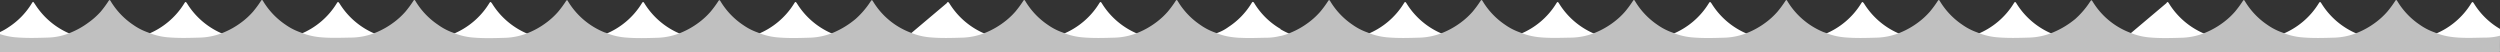 <svg id="Image_386" data-name="Image 386" xmlns="http://www.w3.org/2000/svg" viewBox="0 0 1919 40"><rect x="0" y="0" width="1919" height="40" fill="#333333" stroke="none"/><defs><style>.cls-1{fill:#fff;}.cls-2{fill:silver;}</style></defs><title>503_waves</title><g id="FailWhale"><g id="Wave"><path class="cls-1" d="M845.7,926.43c-0.71-1.14-1.12-1.16-1.84,0a58.63,58.63,0,0,1-28.26,23.82,50.26,50.26,0,0,0,14.8,3.73c8.54,0.79,17.11.51,25.66,0.25a50.81,50.81,0,0,0,17.9-4A58.67,58.67,0,0,1,845.7,926.43Zm-351.13,0c-0.71-1.16-1.12-1.15-1.83,0a58.64,58.64,0,0,1-28.26,23.83,50.26,50.26,0,0,0,14.8,3.73c8.54,0.79,17.1.51,25.66,0.25a50.8,50.8,0,0,0,17.9-4A58.65,58.65,0,0,1,494.57,926.43Zm117,0c-0.71-1.16-1.12-1.15-1.83,0a58.64,58.64,0,0,1-28.26,23.83,50.26,50.26,0,0,0,14.8,3.73c8.54,0.79,17.1.51,25.66,0.25a50.8,50.8,0,0,0,17.9-4A58.65,58.65,0,0,1,611.61,926.43Zm117,0c-0.71-1.16-1.12-1.15-1.83,0l-28.26,23.83a50.26,50.26,0,0,0,14.8,3.73c8.54,0.79,17.11.51,25.66,0.25a50.8,50.8,0,0,0,17.9-4A58.65,58.65,0,0,1,728.66,926.43Zm-351.13,0c-0.71-1.16-1.12-1.15-1.83,0a58.64,58.64,0,0,1-28.26,23.83,50.26,50.26,0,0,0,14.8,3.73c8.54,0.79,17.11.51,25.66,0.25a50.8,50.8,0,0,0,17.9-4A58.65,58.65,0,0,1,377.53,926.43Zm-350.92.36c-1.12-1.78-1.15-1.78-2.32.12A57.42,57.42,0,0,1,6.84,944.72,45.1,45.1,0,0,1,0,948.63v3A52.85,52.85,0,0,0,11.12,954c8.67,0.81,17.37.54,26,.26a47.17,47.17,0,0,0,17.5-4A58.48,58.48,0,0,1,26.6,926.79Zm233.88-.36c-0.72-1.16-1.13-1.14-1.83,0a58.38,58.38,0,0,1-28.26,23.82A51.72,51.72,0,0,0,245.57,954c8.09,0.77,16.21.41,24.31,0.28a51.1,51.1,0,0,0,18.87-4A58.65,58.65,0,0,1,260.48,926.43Zm-117,0c-0.71-1.16-1.12-1.15-1.83,0a58.64,58.64,0,0,1-28.26,23.83,50.26,50.26,0,0,0,14.8,3.73c8.54,0.79,17.1.51,25.66,0.25a50.81,50.81,0,0,0,17.9-4A58.65,58.65,0,0,1,143.44,926.43ZM982.9,946.18A57.07,57.07,0,0,1,963,926.79c-0.4-.63-0.71-1.26-1.15-1.22-0.4-.32-0.69.1-1.44,1.33a57.42,57.42,0,0,1-17.44,17.82,34.23,34.23,0,0,1-9.84,5v0.35l-0.45.19,0.45,0.17v0.45c0.7-.3,1.24.18,1.83,0.38A54.29,54.29,0,0,0,947.22,954c1.42,0.13,2.84.23,4.26,0.31h0.07c7.23,0.4,14.48.19,21.71,0,0.71,0,1.41-.06,2.11-0.12h0.07a47.33,47.33,0,0,0,15.31-3.88,63,63,0,0,1-7.86-3.86v-0.21Zm798.9-19.74c-0.71-1.14-1.12-1.16-1.84,0a58.63,58.63,0,0,1-28.26,23.82,50.26,50.26,0,0,0,14.8,3.73c8.54,0.79,17.1.51,25.66,0.25a50.81,50.81,0,0,0,17.9-4A58.67,58.67,0,0,1,1781.8,926.43Zm-234.09,0c-0.71-1.16-1.12-1.15-1.83,0a58.64,58.64,0,0,1-28.26,23.83,50.26,50.26,0,0,0,14.8,3.73c8.54,0.79,17.1.51,25.66,0.25a50.8,50.8,0,0,0,17.9-4A58.65,58.65,0,0,1,1547.71,926.43Zm-468.18,0c-0.71-1.16-1.12-1.15-1.83,0a58.64,58.64,0,0,1-28.26,23.83,50.26,50.26,0,0,0,14.8,3.73c8.54,0.79,17.11.51,25.66,0.25a50.8,50.8,0,0,0,17.9-4A58.65,58.65,0,0,1,1079.54,926.43Zm819.53,0.37c-0.64-1-1.06-2-2.15-.24a58.35,58.35,0,0,1-28.16,23.7,48.44,48.44,0,0,0,11.73,3.32c9.48,1.44,19,.78,28.54.69a43.56,43.56,0,0,0,10-1.42v-6.66A57.07,57.07,0,0,1,1899.07,926.79Zm-234.31-.37c-0.71-1.16-1.12-1.15-1.83,0l-28.26,23.83a50.26,50.26,0,0,0,14.8,3.73c8.54,0.79,17.1.51,25.66,0.25a50.81,50.81,0,0,0,17.9-4A58.65,58.65,0,0,1,1664.76,926.43Zm-468.18,0c-0.72-1.16-1.13-1.14-1.83,0a58.38,58.38,0,0,1-28.26,23.82,51.71,51.71,0,0,0,15.18,3.77c8.09,0.77,16.21.41,24.31,0.28a51.1,51.1,0,0,0,18.87-4A58.65,58.65,0,0,1,1196.58,926.43Zm117,0c-0.71-1.16-1.12-1.15-1.83,0a58.64,58.64,0,0,1-28.26,23.83,50.26,50.26,0,0,0,14.8,3.73c8.54,0.79,17.1.51,25.66,0.25a50.8,50.8,0,0,0,17.9-4A58.65,58.65,0,0,1,1313.63,926.43Zm117,0c-0.71-1.16-1.12-1.15-1.83,0a58.64,58.64,0,0,1-28.26,23.83,50.26,50.26,0,0,0,14.8,3.73c8.54,0.79,17.1.51,25.66,0.25a50.8,50.8,0,0,0,17.9-4A58.65,58.65,0,0,1,1430.67,926.43Z" transform="translate(0 -924.01)"/></g><g id="WaveColor"><path class="cls-2" d="M1919,951.43a43.55,43.55,0,0,1-10,1.42c-9.52.09-19.06,0.76-28.54-.69a48.42,48.42,0,0,1-11.73-3.32,46.07,46.07,0,0,1-11.27-5.8,57.71,57.71,0,0,1-17.33-18.25c-0.58-1-1-1-1.61,0a82.57,82.57,0,0,1-6,8.14,57.18,57.18,0,0,1-9.12,8.38,62.39,62.39,0,0,1-13.3,7.58,50.79,50.79,0,0,1-17.9,4c-8.55.26-17.11,0.54-25.65-.25a50.24,50.24,0,0,1-14.8-3.73,46.06,46.06,0,0,1-11.27-5.8,57.71,57.71,0,0,1-17.33-18.25c-0.58-1-1-1-1.61,0a82.56,82.56,0,0,1-6,8.14,57.19,57.19,0,0,1-9.12,8.38,62.38,62.38,0,0,1-13.3,7.58,50.78,50.78,0,0,1-17.9,4c-8.55.26-17.11,0.54-25.65-.25a50.24,50.24,0,0,1-14.8-3.73,57.38,57.38,0,0,1-28.2-23.36c-1.22-1.91-1.11-1.91-2.48.07a65.85,65.85,0,0,1-11.11,12.88A67.62,67.62,0,0,1,1576,948.84a50.79,50.79,0,0,1-17.9,4c-8.55.26-17.11,0.54-25.65-.25a50.24,50.24,0,0,1-14.8-3.73,46.07,46.07,0,0,1-11.27-5.8A57.71,57.71,0,0,1,1489,924.79c-0.58-1-1-1-1.61,0a82.58,82.58,0,0,1-6,8.14,57.18,57.18,0,0,1-9.12,8.38,62.39,62.39,0,0,1-13.3,7.58,50.78,50.78,0,0,1-17.9,4c-8.55.26-17.11,0.54-25.65-.25a50.24,50.24,0,0,1-14.8-3.73,4,4,0,0,1-.56-0.14,58.12,58.12,0,0,1-27.87-23.56c-0.47-.76-0.81-1.91-1.78-0.39a85.79,85.79,0,0,1-6,8.14,57.18,57.18,0,0,1-9.12,8.38,62.39,62.39,0,0,1-13.3,7.58,50.78,50.78,0,0,1-17.9,4c-8.55.26-17.11,0.54-25.65-.25a50.24,50.24,0,0,1-14.8-3.73,46.07,46.07,0,0,1-11.27-5.8A57.71,57.71,0,0,1,1255,924.79c-0.58-1-1-1-1.61,0a82.56,82.56,0,0,1-6,8.14,57.17,57.17,0,0,1-9.12,8.38,62.39,62.39,0,0,1-13.3,7.58,51.08,51.08,0,0,1-18.87,4c-8.1.13-16.21,0.49-24.3-.28a51.7,51.7,0,0,1-15.18-3.77,46.07,46.07,0,0,1-11.27-5.8,57.71,57.71,0,0,1-17.33-18.25c-0.58-1-1-1-1.61,0a82.54,82.54,0,0,1-6,8.14,57.18,57.18,0,0,1-9.12,8.38,62.39,62.39,0,0,1-13.3,7.58,50.79,50.79,0,0,1-17.9,4c-8.55.26-17.11,0.54-25.65-.25a50.24,50.24,0,0,1-14.8-3.73,46.07,46.07,0,0,1-11.27-5.8,57.71,57.71,0,0,1-17.33-18.25c-0.58-1-1-1-1.61,0a82.57,82.57,0,0,1-6,8.14,57.19,57.19,0,0,1-9.12,8.38,62.39,62.39,0,0,1-13.3,7.58,48.08,48.08,0,0,1-8,2.69v-0.11a43.55,43.55,0,0,1-10,1.42c-6.93.07-13.88,0.43-20.8,0.07l-0.84,0c-2.3-.14-4.6-0.36-6.9-0.71a48.42,48.42,0,0,1-11.73-3.32,46.07,46.07,0,0,1-11.27-5.8A57.71,57.71,0,0,1,904,924.79c-0.58-1-1-1-1.61,0a82.58,82.58,0,0,1-6,8.14,57.18,57.18,0,0,1-9.12,8.38,62.39,62.39,0,0,1-13.3,7.58,50.79,50.79,0,0,1-17.9,4c-8.55.26-17.11,0.54-25.65-.25a50.24,50.24,0,0,1-14.8-3.73,46.07,46.07,0,0,1-11.27-5.8A57.71,57.71,0,0,1,787,924.79c-0.58-1-1-1-1.61,0a82.54,82.54,0,0,1-6,8.14,57.18,57.18,0,0,1-9.12,8.38,62.39,62.39,0,0,1-13.3,7.58,50.78,50.78,0,0,1-17.9,4c-8.55.26-17.11,0.54-25.65-.25a50.24,50.24,0,0,1-14.8-3.73,57.38,57.38,0,0,1-28.2-23.36c-1.22-1.91-1.11-1.91-2.48.07a65.85,65.85,0,0,1-11.11,12.88,67.62,67.62,0,0,1-16.88,10.42,50.79,50.79,0,0,1-17.9,4c-8.55.26-17.11,0.54-25.65-.25a50.24,50.24,0,0,1-14.8-3.73,46.06,46.06,0,0,1-11.27-5.8,57.71,57.71,0,0,1-17.33-18.25c-0.58-1-1-1-1.61,0a82.55,82.55,0,0,1-6,8.14,57.18,57.18,0,0,1-9.12,8.38,62.38,62.38,0,0,1-13.3,7.58,50.79,50.79,0,0,1-17.9,4c-8.55.26-17.11,0.54-25.65-.25a50.24,50.24,0,0,1-14.8-3.73,4,4,0,0,1-.56-0.14,58.12,58.12,0,0,1-27.87-23.56c-0.47-.76-0.81-1.91-1.78-0.39a85.79,85.79,0,0,1-6,8.14,57.18,57.18,0,0,1-9.12,8.38,62.39,62.39,0,0,1-13.3,7.58,50.78,50.78,0,0,1-17.9,4c-8.55.26-17.11,0.54-25.65-.25a50.24,50.24,0,0,1-14.8-3.73A46.07,46.07,0,0,1,336.2,943a57.71,57.71,0,0,1-17.33-18.25c-0.58-1-1-1-1.61,0a82.57,82.57,0,0,1-6,8.14,57.17,57.17,0,0,1-9.12,8.38,62.38,62.38,0,0,1-13.3,7.58,51.07,51.07,0,0,1-18.87,4c-8.1.13-16.21,0.49-24.3-.28a51.7,51.7,0,0,1-15.18-3.77,46.07,46.07,0,0,1-11.27-5.8,57.71,57.71,0,0,1-17.33-18.25c-0.58-1-1-1-1.61,0a82.55,82.55,0,0,1-6,8.14,57.19,57.19,0,0,1-9.12,8.38,62.39,62.39,0,0,1-13.3,7.58,50.79,50.79,0,0,1-17.9,4c-8.55.26-17.11,0.54-25.65-.25a50.25,50.25,0,0,1-14.8-3.73,46.07,46.07,0,0,1-11.27-5.8,57.71,57.71,0,0,1-17.33-18.25c-0.58-1-1-1-1.61,0a82.57,82.57,0,0,1-6,8.14A57.18,57.18,0,0,1,68,941.26a62.39,62.39,0,0,1-13.3,7.58,47.15,47.15,0,0,1-17.5,4c-8.67.28-17.37,0.54-26-.26A52.91,52.91,0,0,1,0,950.2V964q467.15-.05,934.3,0a5.26,5.26,0,0,0,.63,0h47.14a1.2,1.2,0,0,0,.36,0q467.39,0,934.78,0a4,4,0,0,1,.78,0c0.85,0.17,1-.15,1-1C1918.93,959.13,1919,955.28,1919,951.43Z" transform="translate(0 -924.01)"/></g></g></svg>